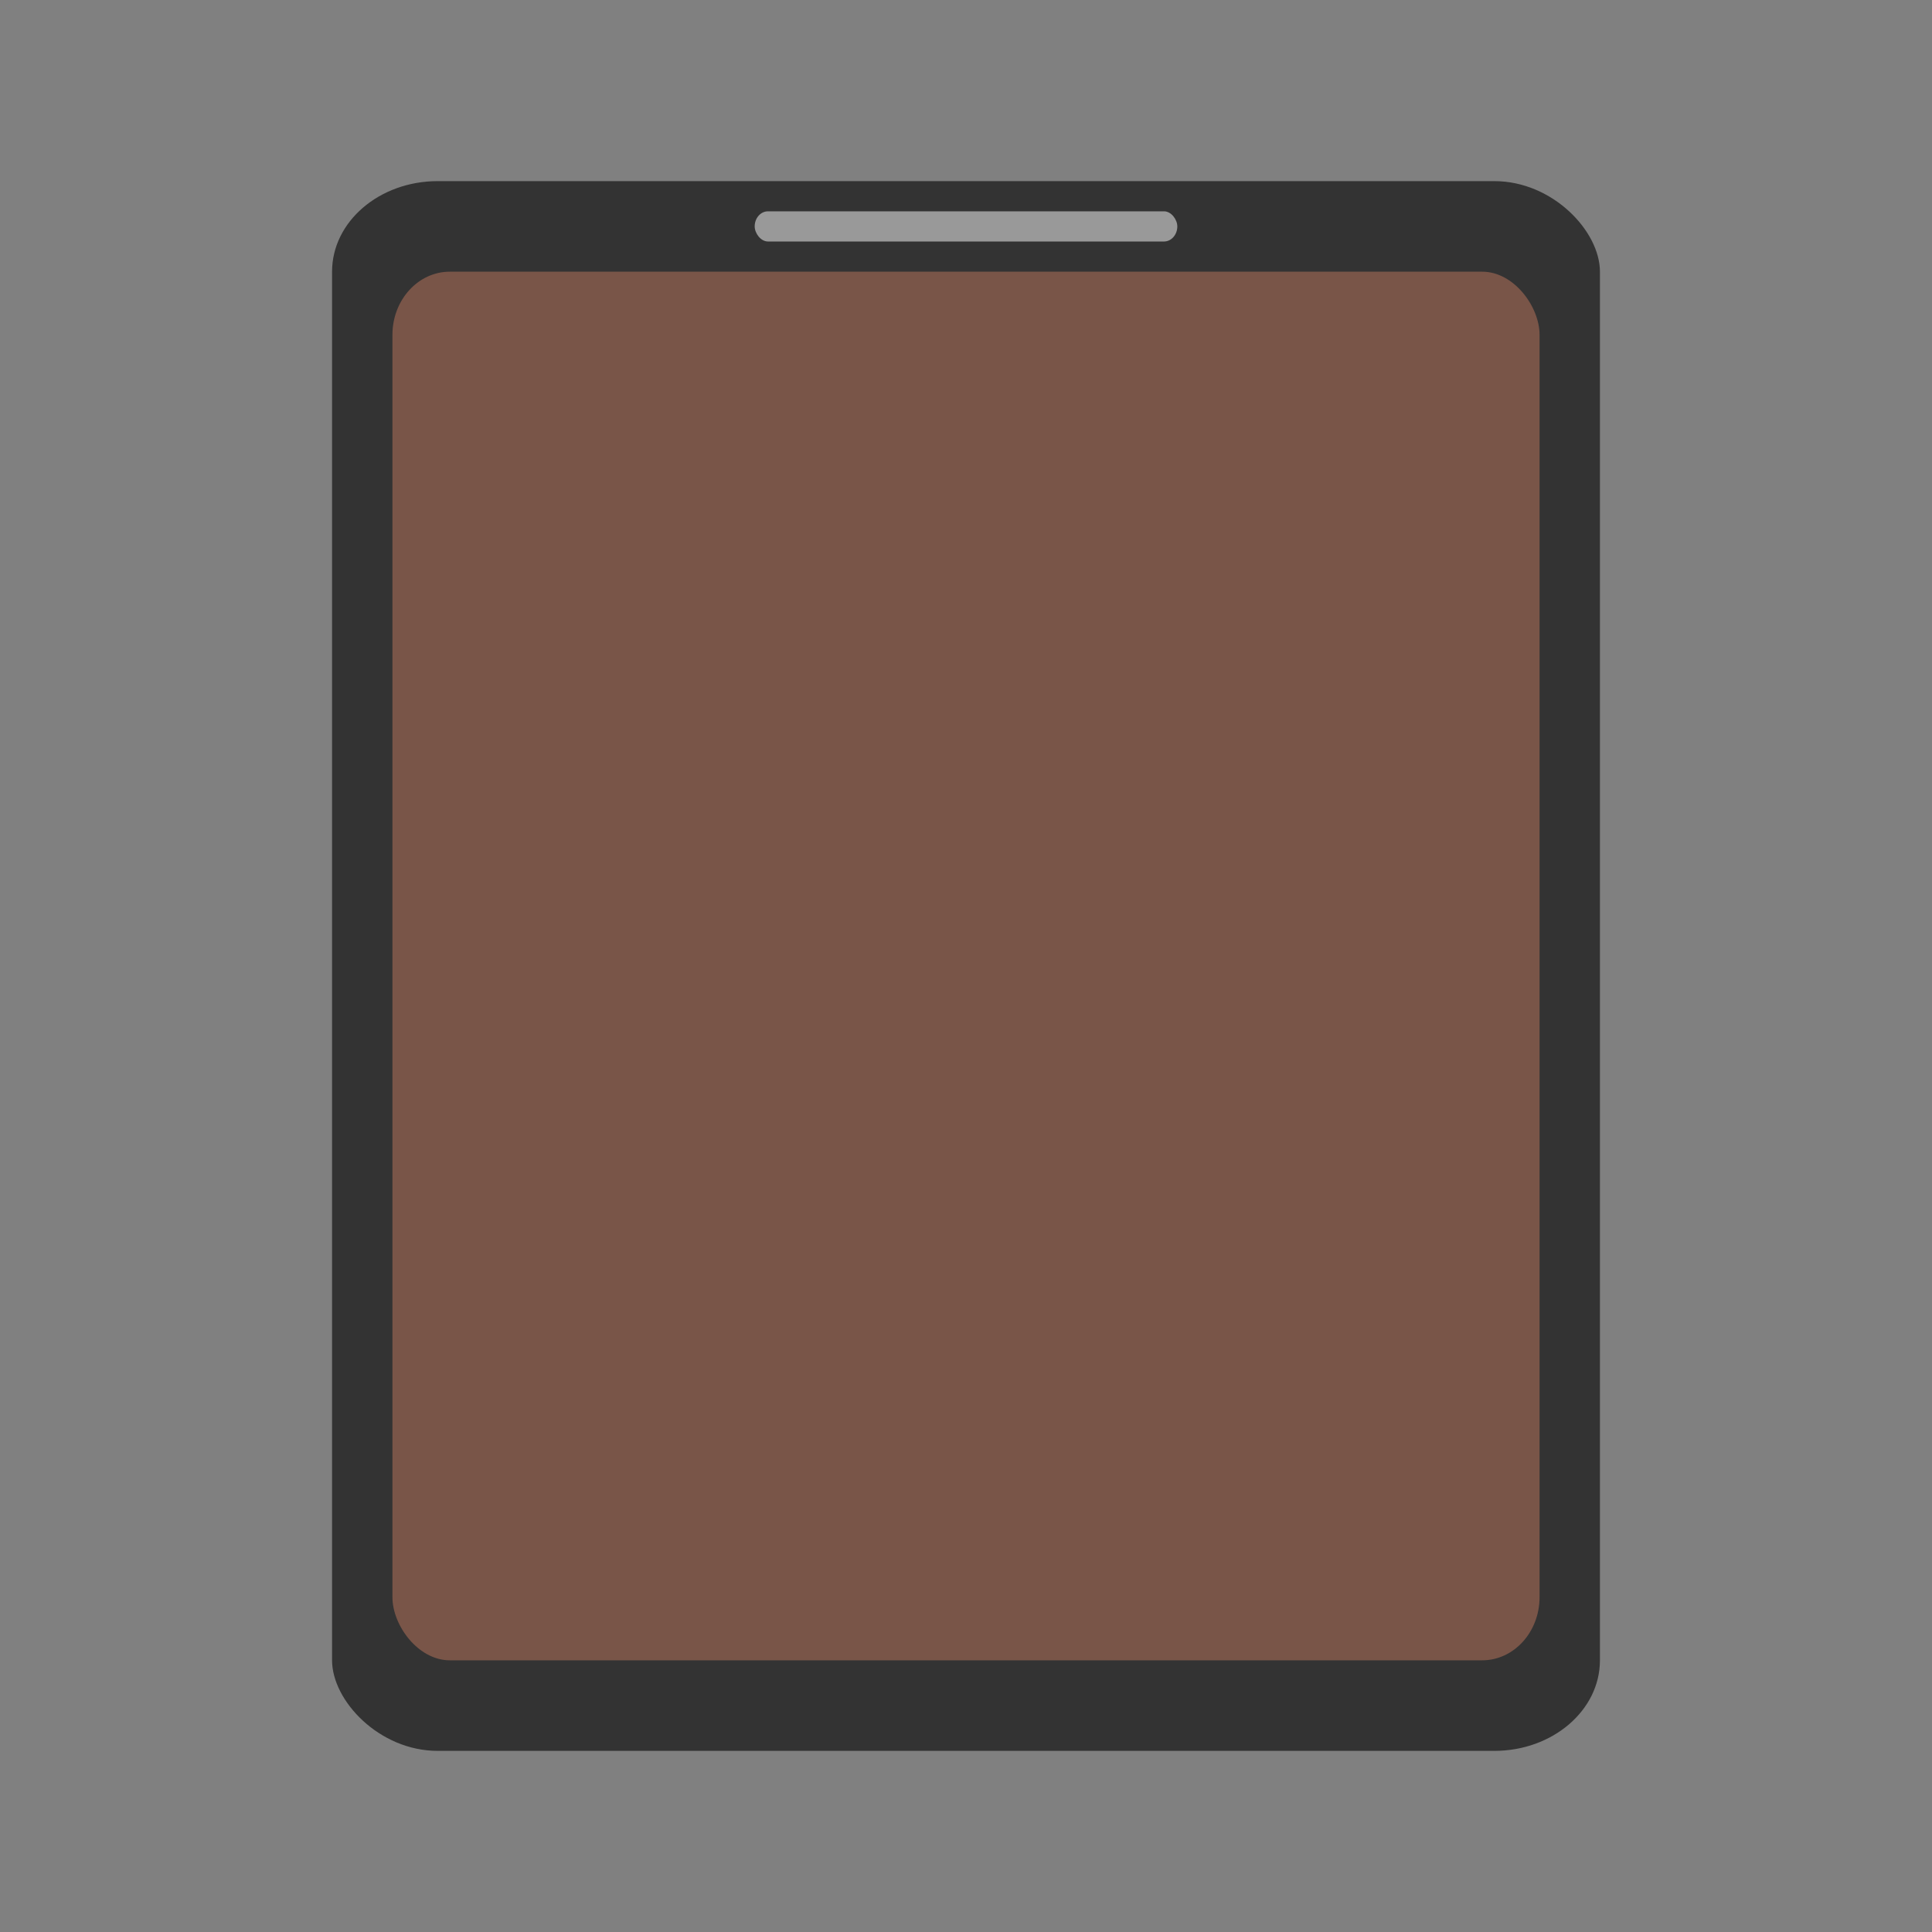 <svg width="64" height="64" version="1" xmlns="http://www.w3.org/2000/svg">
 <rect width="100%" height="100%" fill="#808080" stroke="none"/>
 <rect x="11" y="6" width="42" height="52" rx="3.5" ry="3" fill="#333"/>
 <rect x="13" y="9" width="38" height="46" rx="1.9" ry="2.091" fill="#795548"/>
 <rect x="25" y="7" width="14" height="1" rx=".441" ry=".5" fill="#fff" opacity=".5"/>
</svg>
